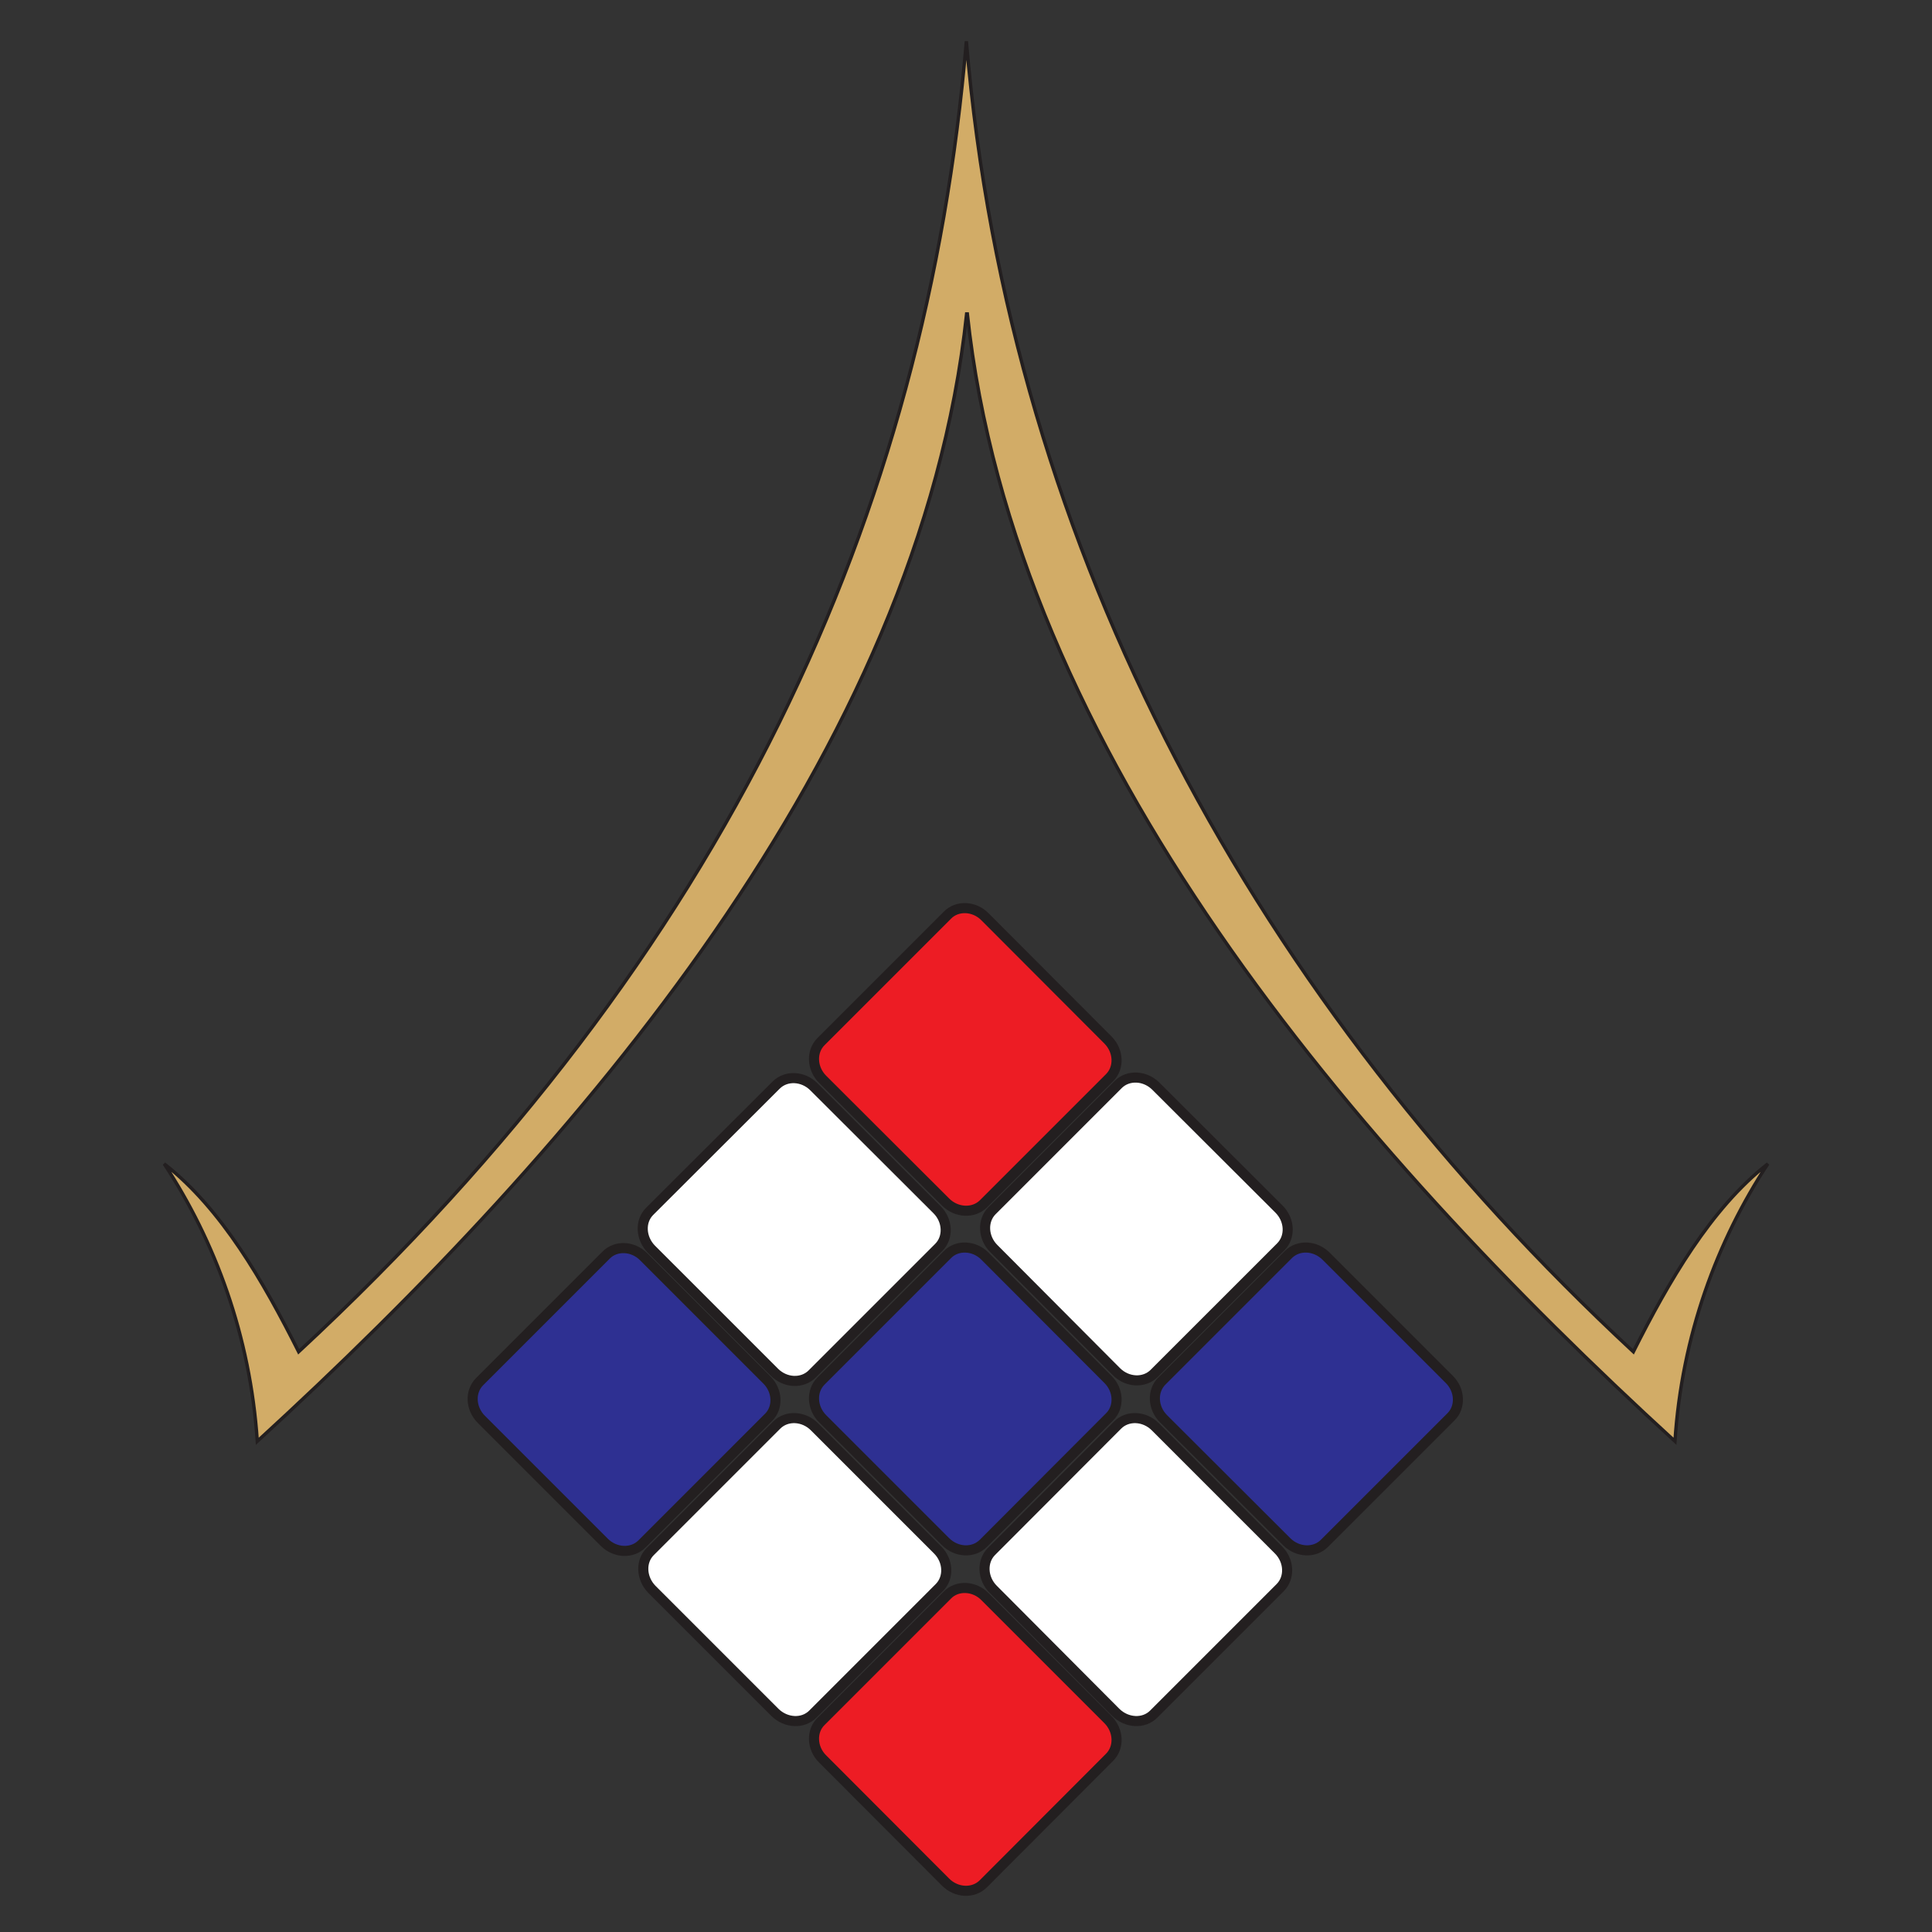 <?xml version="1.0" encoding="UTF-8" standalone="no"?>
<!DOCTYPE svg PUBLIC "-//W3C//DTD SVG 1.1//EN" "http://www.w3.org/Graphics/SVG/1.1/DTD/svg11.dtd">
<svg width="100%" height="100%" viewBox="0 0 2396 2396" version="1.1" xmlns="http://www.w3.org/2000/svg" xmlns:xlink="http://www.w3.org/1999/xlink" xml:space="preserve" xmlns:serif="http://www.serif.com/" style="fill-rule:evenodd;clip-rule:evenodd;">
    <rect x="0" y="0" width="2396" height="2396" fill="#333333" stroke="none"/>
    <g id="Layer-1" serif:id="Layer 1" transform="matrix(4.167,0,0,4.167,-26.646,-390.571)">
        <g transform="matrix(1,0,0,1,0,-213.305)">
            <path d="M294.292,400.463L294.076,400.463C280.18,530.855 178.299,648.721 82.971,735.985C80.883,704.664 70.372,676.295 55.251,653.401C72.387,666.791 84.771,688.463 95.284,709.344C223.299,590.543 282.124,459.503 294.003,319.32C306.82,472.319 381.195,605.951 492.508,709.344C503.02,688.463 515.477,666.791 532.539,653.401C517.42,676.295 506.908,704.664 504.891,735.985C409.564,648.721 308.188,530.855 294.292,400.463Z" style="fill:rgb(210,172,103);stroke:rgb(35,31,32);stroke-width:1px;"/>
        </g>
        <g transform="matrix(1,0,0,1,0,380.795)">
            <path d="M250.731,225.273L288.387,187.617C291.267,184.666 296.379,184.883 299.547,188.123L336.123,224.697C339.363,227.937 339.578,232.978 336.627,235.93L299.043,273.586C296.09,276.539 291.051,276.322 287.811,273.082L251.235,236.434C247.995,233.266 247.779,228.154 250.731,225.273Z" style="fill:rgb(237,28,36);stroke:rgb(35,31,32);stroke-width:3px;"/>
        </g>
        <g transform="matrix(1,0,0,1,0,178.157)">
            <path d="M250.731,326.595L288.388,288.939C291.268,285.986 296.379,286.202 299.547,289.443L336.123,326.089C339.363,329.259 339.58,334.37 336.627,337.249L299.043,374.905C296.091,377.857 291.051,377.642 287.812,374.402L251.235,337.825C247.996,334.585 247.779,329.546 250.731,326.595Z" style="fill:rgb(46,48,146);stroke:rgb(35,31,32);stroke-width:3px;"/>
        </g>
        <g transform="matrix(1,0,0,1,0,-23.948)">
            <path d="M250.731,427.682L288.388,390.026C291.268,387.074 296.379,387.29 299.547,390.531L336.123,427.178C339.363,430.418 339.58,435.458 336.627,438.41L299.043,475.995C296.091,478.874 291.051,478.659 287.812,475.419L251.235,438.914C247.996,435.675 247.779,430.635 250.731,427.682Z" style="fill:rgb(237,28,36);stroke:rgb(35,31,32);stroke-width:3px;"/>
        </g>
        <g transform="matrix(1,0,0,1,0,279.75)">
            <path d="M199.899,275.762L237.556,238.105C240.507,235.152 245.547,235.369 248.788,238.609L285.436,275.256C288.675,278.496 288.892,283.537 285.939,286.488L248.284,324.145C245.332,327.098 240.292,326.809 237.051,323.641L200.403,286.992C197.235,283.754 196.948,278.713 199.899,275.762Z" style="fill:white;stroke:rgb(35,31,32);stroke-width:3px;"/>
        </g>
        <g transform="matrix(1,0,0,1,0,77.311)">
            <path d="M199.732,376.945L237.389,339.36C240.34,336.408 245.38,336.625 248.621,339.864L285.269,376.441C288.508,379.681 288.725,384.72 285.772,387.673L248.117,425.328C245.165,428.281 240.125,428.064 236.884,424.824L200.236,388.177C197.068,384.937 196.781,379.898 199.732,376.945Z" style="fill:white;stroke:rgb(35,31,32);stroke-width:3px;"/>
        </g>
        <g transform="matrix(1,0,0,1,0,279.75)">
            <path d="M301.424,275.762L339.008,238.105C341.959,235.152 347,235.369 350.24,238.609L386.887,275.256C390.127,278.496 390.344,283.537 387.391,286.488L349.734,324.145C346.783,327.098 341.744,326.809 338.504,323.641L302,286.992C298.76,283.754 298.543,278.713 301.424,275.762Z" style="fill:white;stroke:rgb(35,31,32);stroke-width:3px;"/>
        </g>
        <g transform="matrix(1,0,0,1,0,76.979)">
            <path d="M301.59,377.111L339.174,339.526C342.127,336.574 347.166,336.791 350.406,340.03L387.055,376.607C390.295,379.847 390.51,384.886 387.559,387.839L349.902,425.494C346.951,428.447 341.91,428.23 338.67,424.99L302.166,388.343C298.926,385.103 298.711,380.064 301.59,377.111Z" style="fill:white;stroke:rgb(35,31,32);stroke-width:3px;"/>
        </g>
        <g transform="matrix(1,0,0,1,0,178.157)">
            <path d="M352.18,326.595L389.836,288.939C392.787,285.986 397.828,286.202 401.068,289.443L437.715,326.089C440.955,329.259 441.172,334.37 438.219,337.249L400.564,374.905C397.611,377.857 392.572,377.642 389.332,374.402L352.684,337.825C349.443,334.585 349.227,329.546 352.18,326.595Z" style="fill:rgb(46,48,146);stroke:rgb(35,31,32);stroke-width:3px;"/>
        </g>
        <g transform="matrix(1,0,0,1,0,178.489)">
            <path d="M149.144,326.429L186.799,288.773C189.68,285.82 194.792,286.036 197.959,289.277L234.607,325.923C237.848,329.093 238.063,334.204 235.111,337.083L197.456,374.74C194.503,377.691 189.463,377.476 186.224,374.236L149.647,337.659C146.408,334.419 146.191,329.38 149.144,326.429Z" style="fill:rgb(46,48,146);stroke:rgb(35,31,32);stroke-width:3px;"/>
        </g>
    </g>
</svg>
